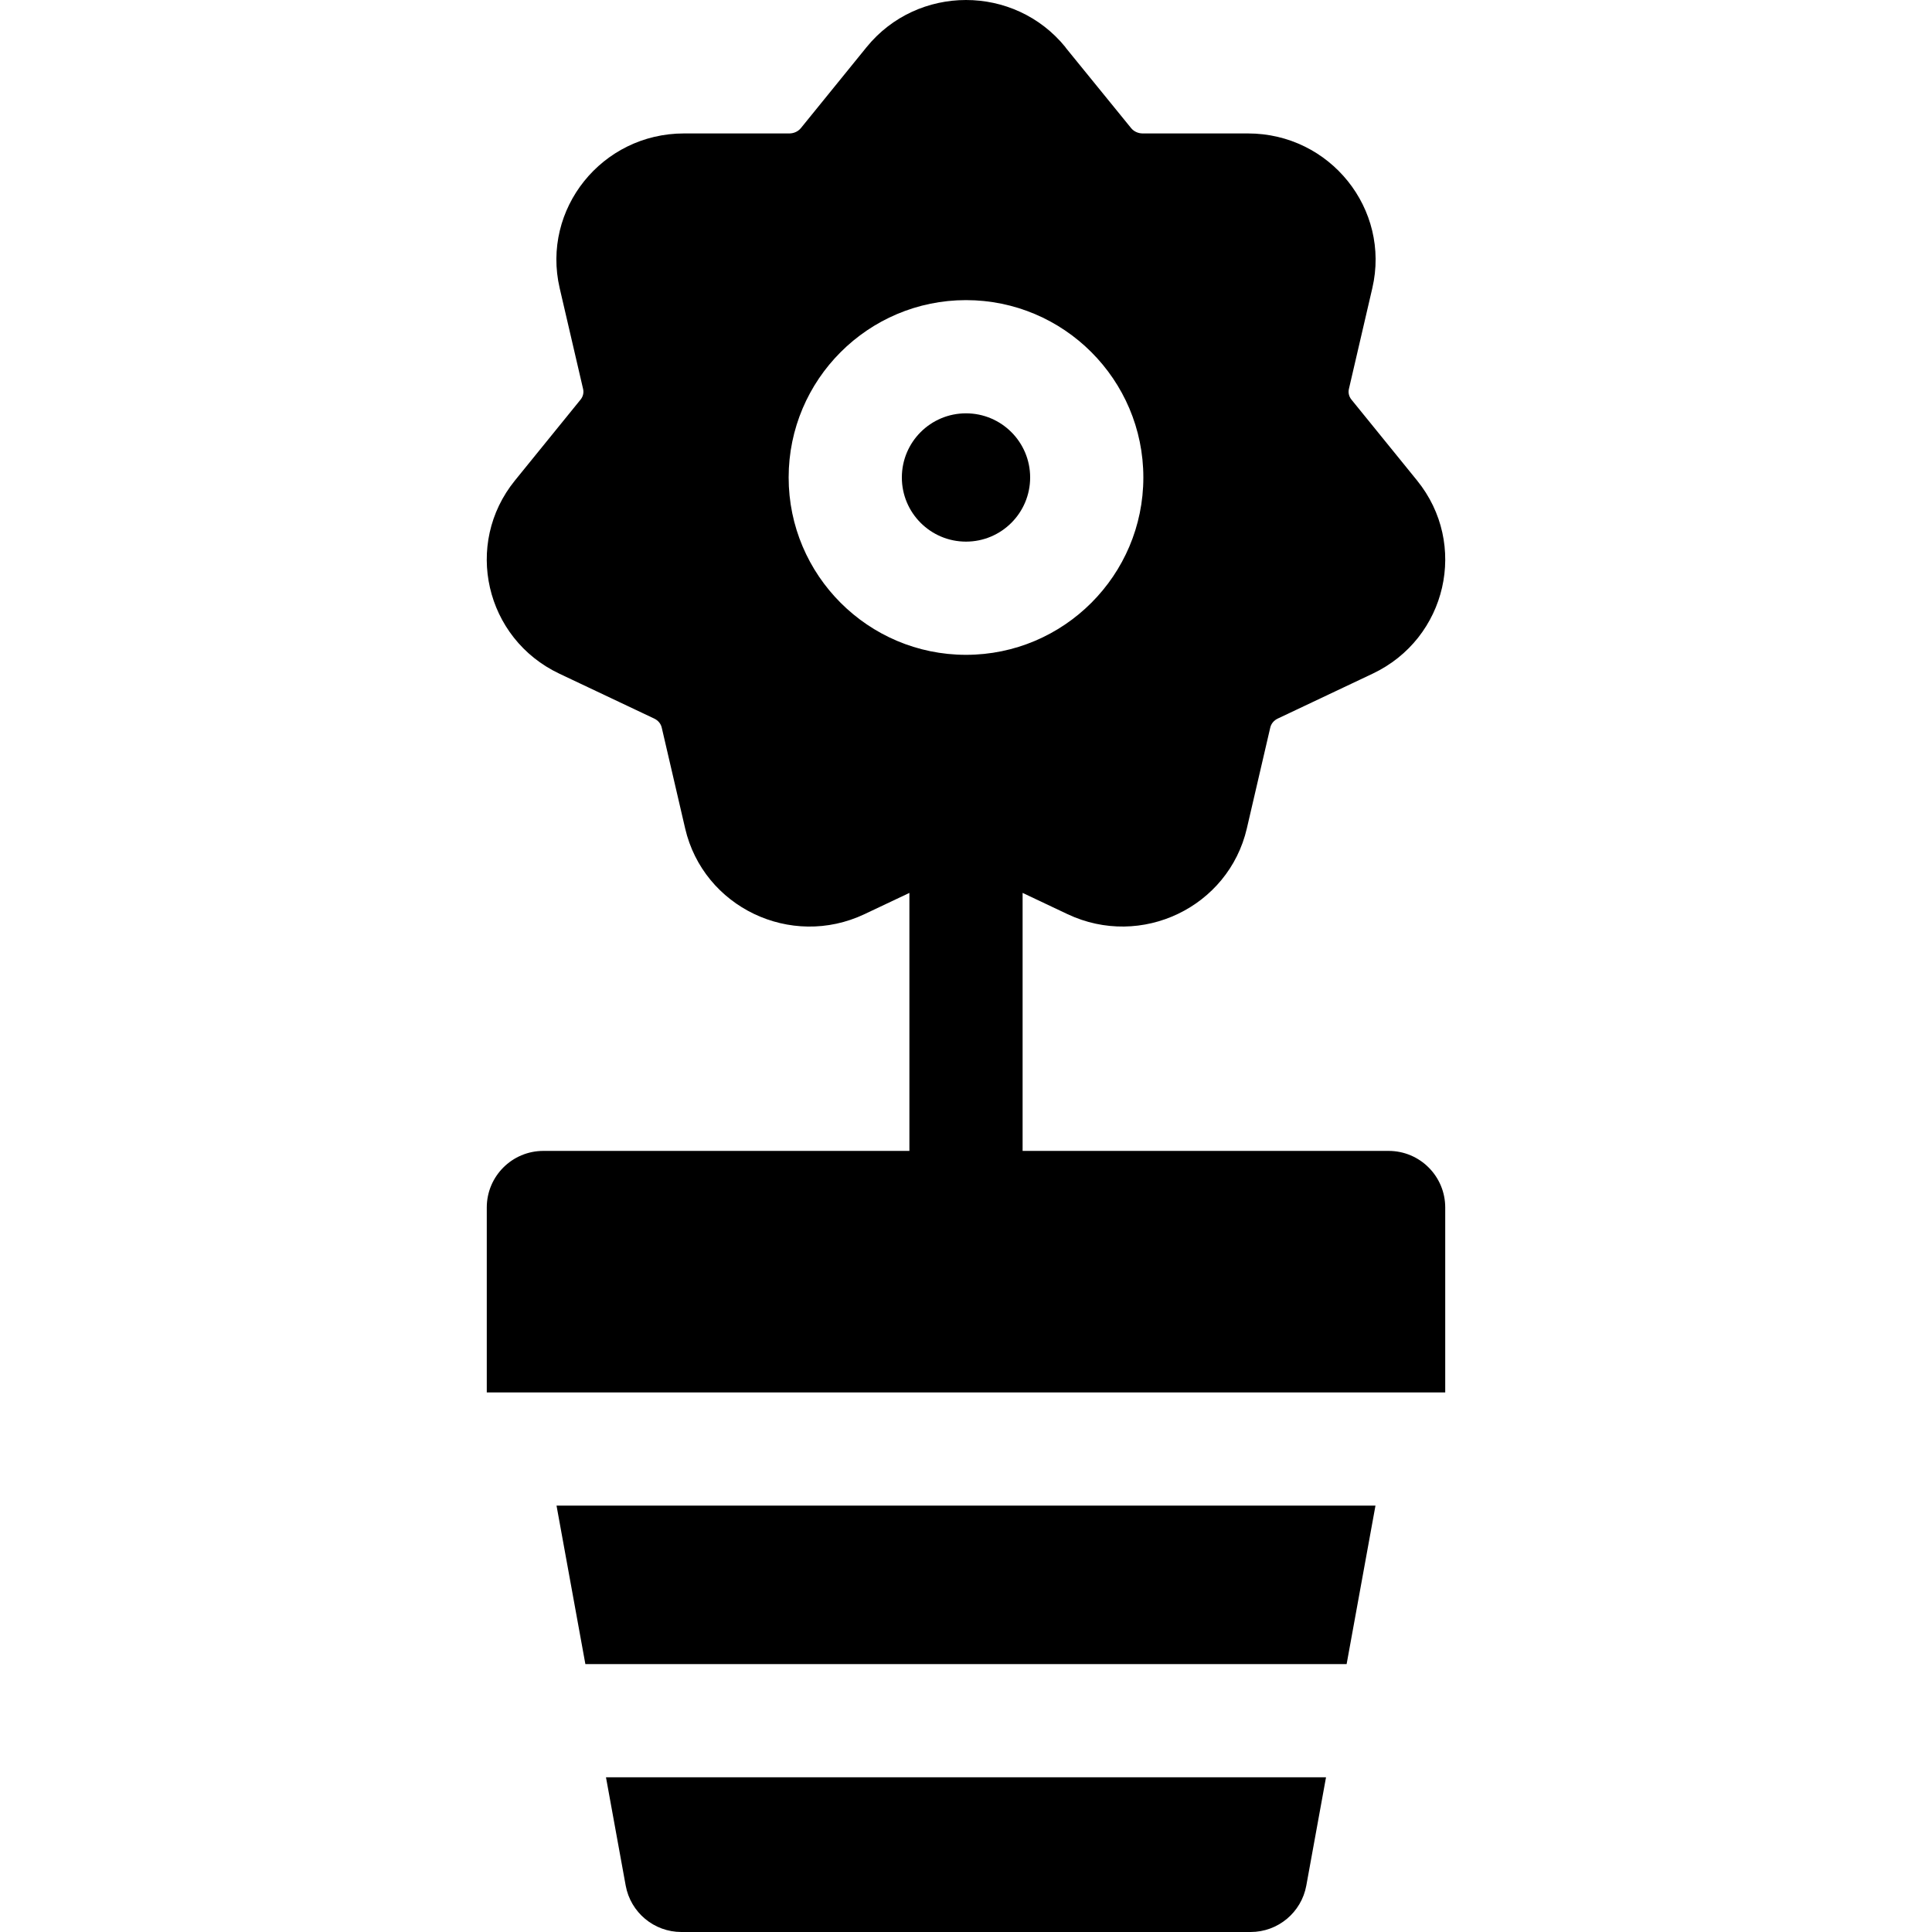 <svg id="Capa_1" enable-background="new 0 0 512 512" height="512" viewBox="0 0 512 512" width="512" xmlns="http://www.w3.org/2000/svg"><g><circle cx="256" cy="126.536" r="17"/><path d="m165.813 499.687c1.299 7.131 7.51 12.313 14.758 12.313h150.857c7.248 0 13.459-5.183 14.758-12.313l5.223-28.687h-190.818z"/><path d="m155.13 441h201.74l7.646-42h-217.032z"/><path d="m368 305h-97v-68.374l11.887 5.625c19.577 9.263 42.693-1.859 47.539-22.712l6.208-26.73c.238-1.029.963-1.897 1.986-2.381l25.139-11.896c19.716-9.331 25.419-34.393 11.778-51.201l-17.396-21.437c-.652-.804-.896-1.824-.67-2.8l6.208-26.73c4.867-20.954-11.183-41.002-32.957-41.002h-27.901c-1.201 0-2.347-.529-3.065-1.414-17.253-21.261-17.498-21.437-17.396-21.437-13.553-16.698-39.196-16.664-52.721 0l-17.395 21.435c-.72.886-1.865 1.416-3.066 1.416h-27.901c-21.768 0-37.825 20.043-32.957 41.001l6.208 26.732c.227.975-.018 1.995-.67 2.799l-17.395 21.436c-13.644 16.812-7.934 41.873 11.778 51.203l25.137 11.896c1.024.485 1.749 1.353 1.987 2.382l6.208 26.732c4.845 20.849 27.96 31.975 47.54 22.71l11.887-5.626v68.373h-97c-8.284 0-15 6.716-15 15v49h254v-49c0-8.284-6.716-15-15-15zm-159-178.464c0-25.916 21.084-47 47-47s47 21.084 47 47-21.084 47-47 47-47-21.084-47-47z"/></g></svg>